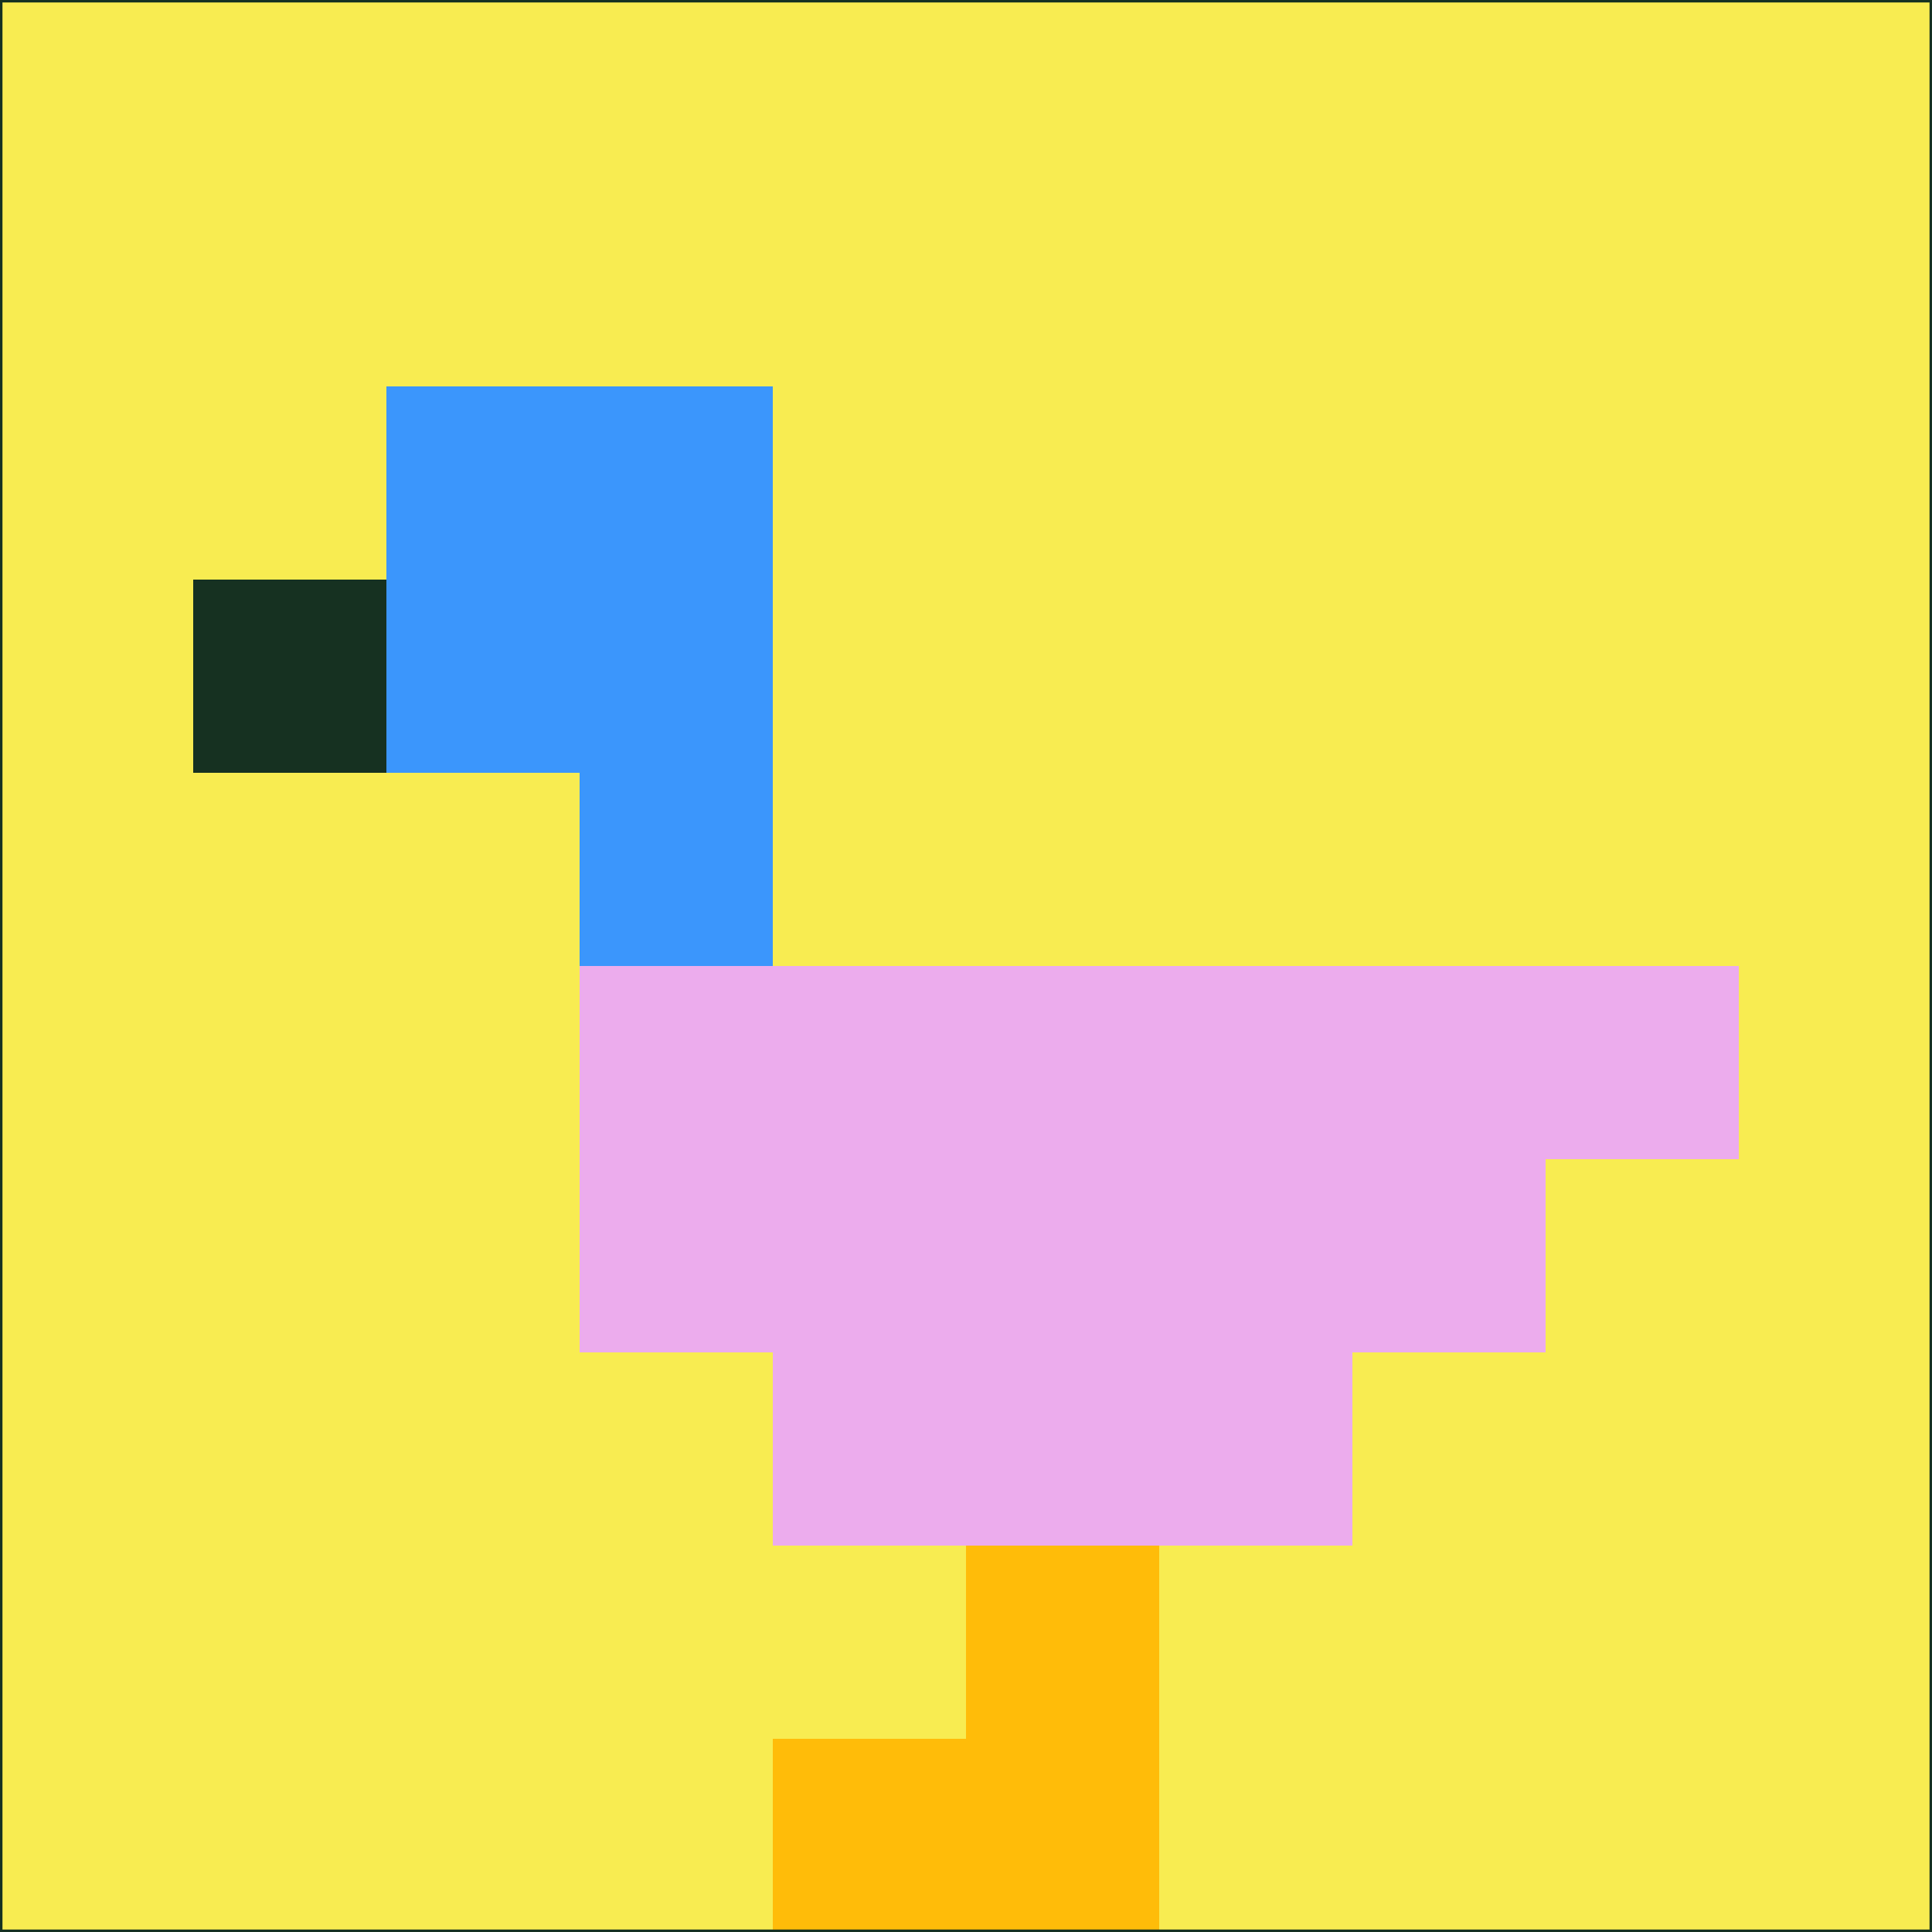 <svg xmlns="http://www.w3.org/2000/svg" version="1.1" width="785" height="785">
  <title>'goose-pfp-694263' by Dmitri Cherniak (Cyberpunk Edition)</title>
  <desc>
    seed=34269
    backgroundColor=#f8ec51
    padding=20
    innerPadding=0
    timeout=500
    dimension=1
    border=false
    Save=function(){return n.handleSave()}
    frame=12

    Rendered at 2024-09-15T22:37:00.610Z
    Generated in 1ms
    Modified for Cyberpunk theme with new color scheme
  </desc>
  <defs/>
  <rect width="100%" height="100%" fill="#f8ec51"/>
  <g>
    <g id="0-0">
      <rect x="0" y="0" height="785" width="785" fill="#f8ec51"/>
      <g>
        <!-- Neon blue -->
        <rect id="0-0-2-2-2-2" x="157" y="157" width="157" height="157" fill="#3b96fc"/>
        <rect id="0-0-3-2-1-4" x="235.5" y="157" width="78.5" height="314" fill="#3b96fc"/>
        <!-- Electric purple -->
        <rect id="0-0-4-5-5-1" x="314" y="392.5" width="392.5" height="78.5" fill="#ecaced"/>
        <rect id="0-0-3-5-5-2" x="235.5" y="392.5" width="392.5" height="157" fill="#ecaced"/>
        <rect id="0-0-4-5-3-3" x="314" y="392.5" width="235.5" height="235.5" fill="#ecaced"/>
        <!-- Neon pink -->
        <rect id="0-0-1-3-1-1" x="78.5" y="235.5" width="78.5" height="78.5" fill="#163121"/>
        <!-- Cyber yellow -->
        <rect id="0-0-5-8-1-2" x="392.5" y="628" width="78.5" height="157" fill="#ffbc09"/>
        <rect id="0-0-4-9-2-1" x="314" y="706.5" width="157" height="78.5" fill="#ffbc09"/>
      </g>
      <rect x="0" y="0" stroke="#163121" stroke-width="2" height="785" width="785" fill="none"/>
    </g>
  </g>
  <script xmlns=""/>
</svg>